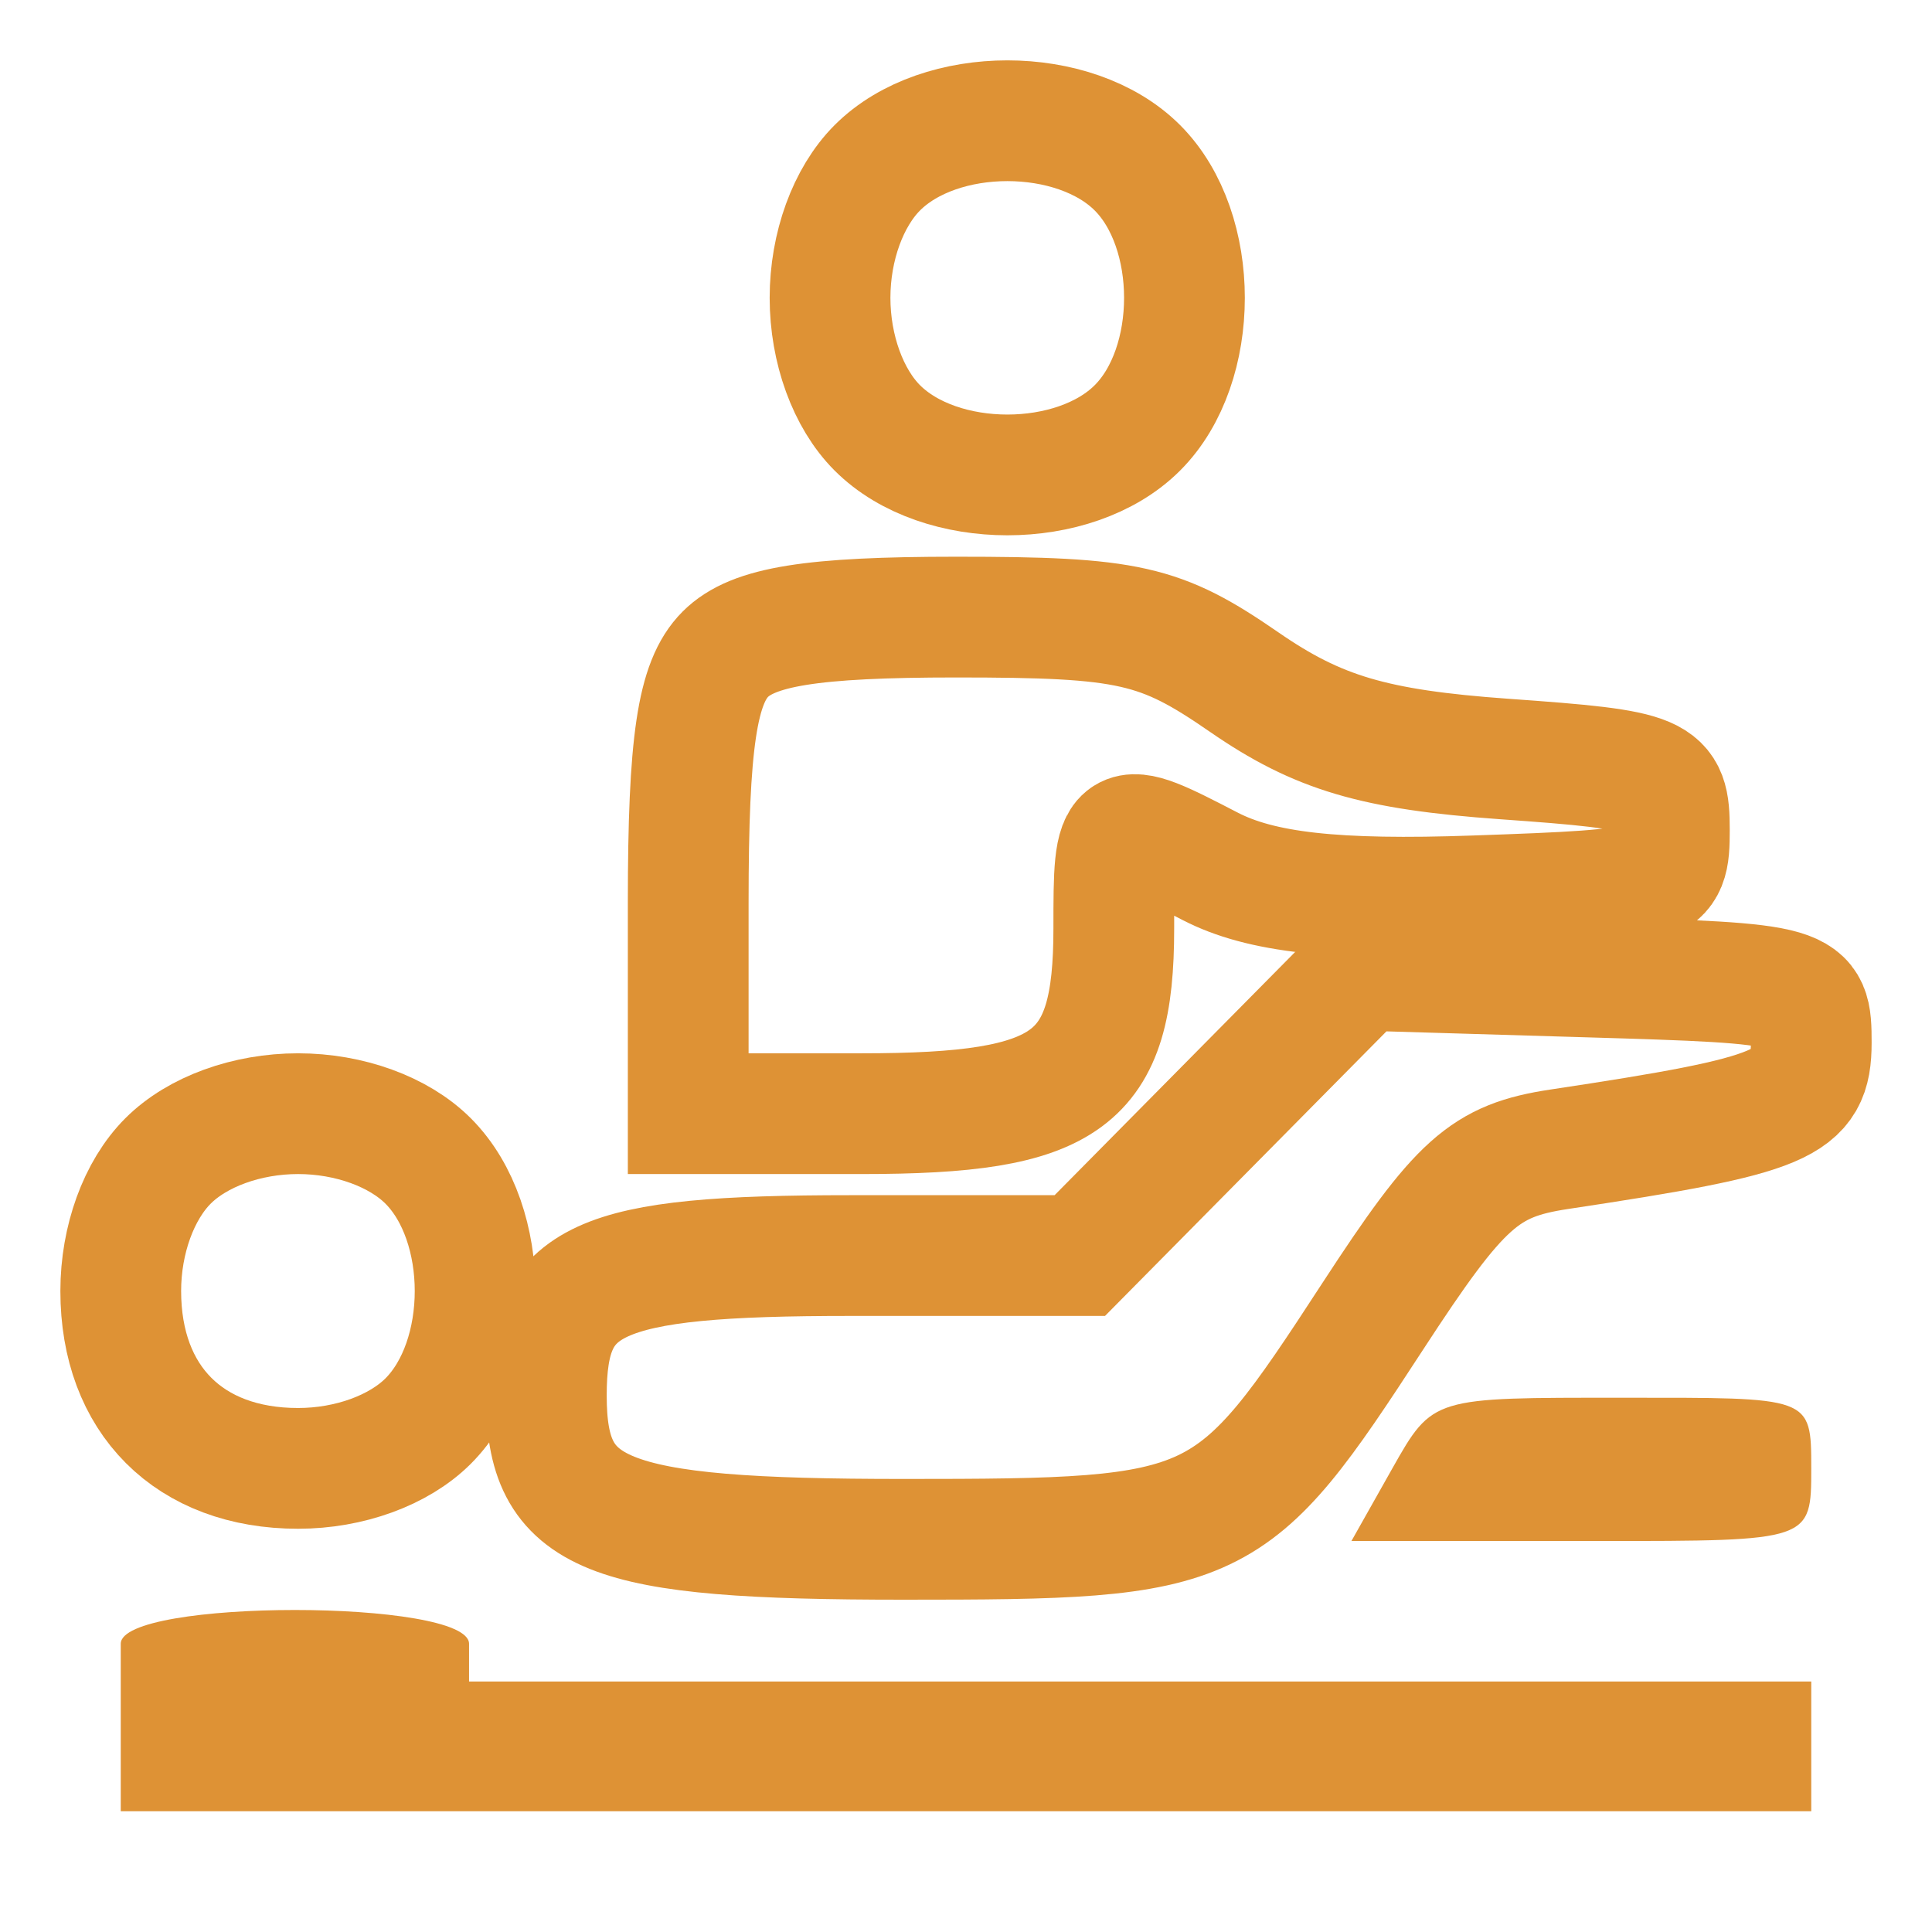 <svg width="32" height="32" viewBox="0 0 32 32" fill="none" xmlns="http://www.w3.org/2000/svg">
<path d="M13.748 4.933C13.748 4.084 14.047 3.264 14.531 2.779C15.57 1.74 17.801 1.74 18.839 2.779C19.878 3.818 19.878 6.049 18.839 7.087C17.801 8.126 15.57 8.126 14.531 7.087C14.047 6.603 13.748 5.782 13.748 4.933Z" stroke="#DE9235" stroke-width="2"/>
<path d="M11.399 14.949C11.399 12.292 11.547 11.304 12.014 10.836C12.473 10.377 13.443 10.221 15.839 10.221C18.702 10.221 19.218 10.338 20.608 11.298C21.83 12.142 22.761 12.417 24.909 12.571C27.52 12.757 27.65 12.813 27.65 13.746C27.65 14.701 27.574 14.728 24.43 14.838C22.113 14.92 20.884 14.783 20.044 14.349C18.454 13.526 18.448 13.53 18.448 15.379C18.448 17.904 17.71 18.446 14.275 18.446H11.399V14.949Z" stroke="#DE9235" stroke-width="2"/>
<path d="M17.885 20.796L20.222 18.433L22.559 16.07L26.28 16.181C29.957 16.29 30 16.303 30 17.271C30 18.294 29.587 18.469 25.829 19.035C24.588 19.222 24.181 19.586 22.736 21.804C20.377 25.426 20.229 25.496 14.965 25.496C9.983 25.496 9.049 25.12 9.049 23.113C9.049 21.172 9.866 20.796 14.082 20.796H17.885Z" stroke="#DE9235" stroke-width="2"/>
<path d="M2 21.383C2 20.535 2.298 19.714 2.783 19.229C3.268 18.744 4.088 18.446 4.937 18.446C5.786 18.446 6.606 18.744 7.091 19.229C8.129 20.268 8.129 22.499 7.091 23.538C6.606 24.022 5.786 24.321 4.937 24.321C3.136 24.321 2 23.184 2 21.383Z" stroke="#DE9235" stroke-width="2"/>
<path fill-rule="evenodd" clip-rule="evenodd" d="M23.059 24.326L22.384 25.524H26.476C30 25.524 30 25.524 30 24.321C30 23.118 30 23.151 26.867 23.151C23.734 23.151 23.733 23.13 23.059 24.326ZM2 27.226C2 27.459 2 28.242 2 28.89L2 30H16.098H30V29.021V27.851H19.047C11.986 27.851 8.853 27.851 7.769 27.851C7.769 27.655 7.769 27.617 7.769 27.226C7.769 26.48 2 26.48 2 27.226Z" fill="#DE9235"/>
</svg>
